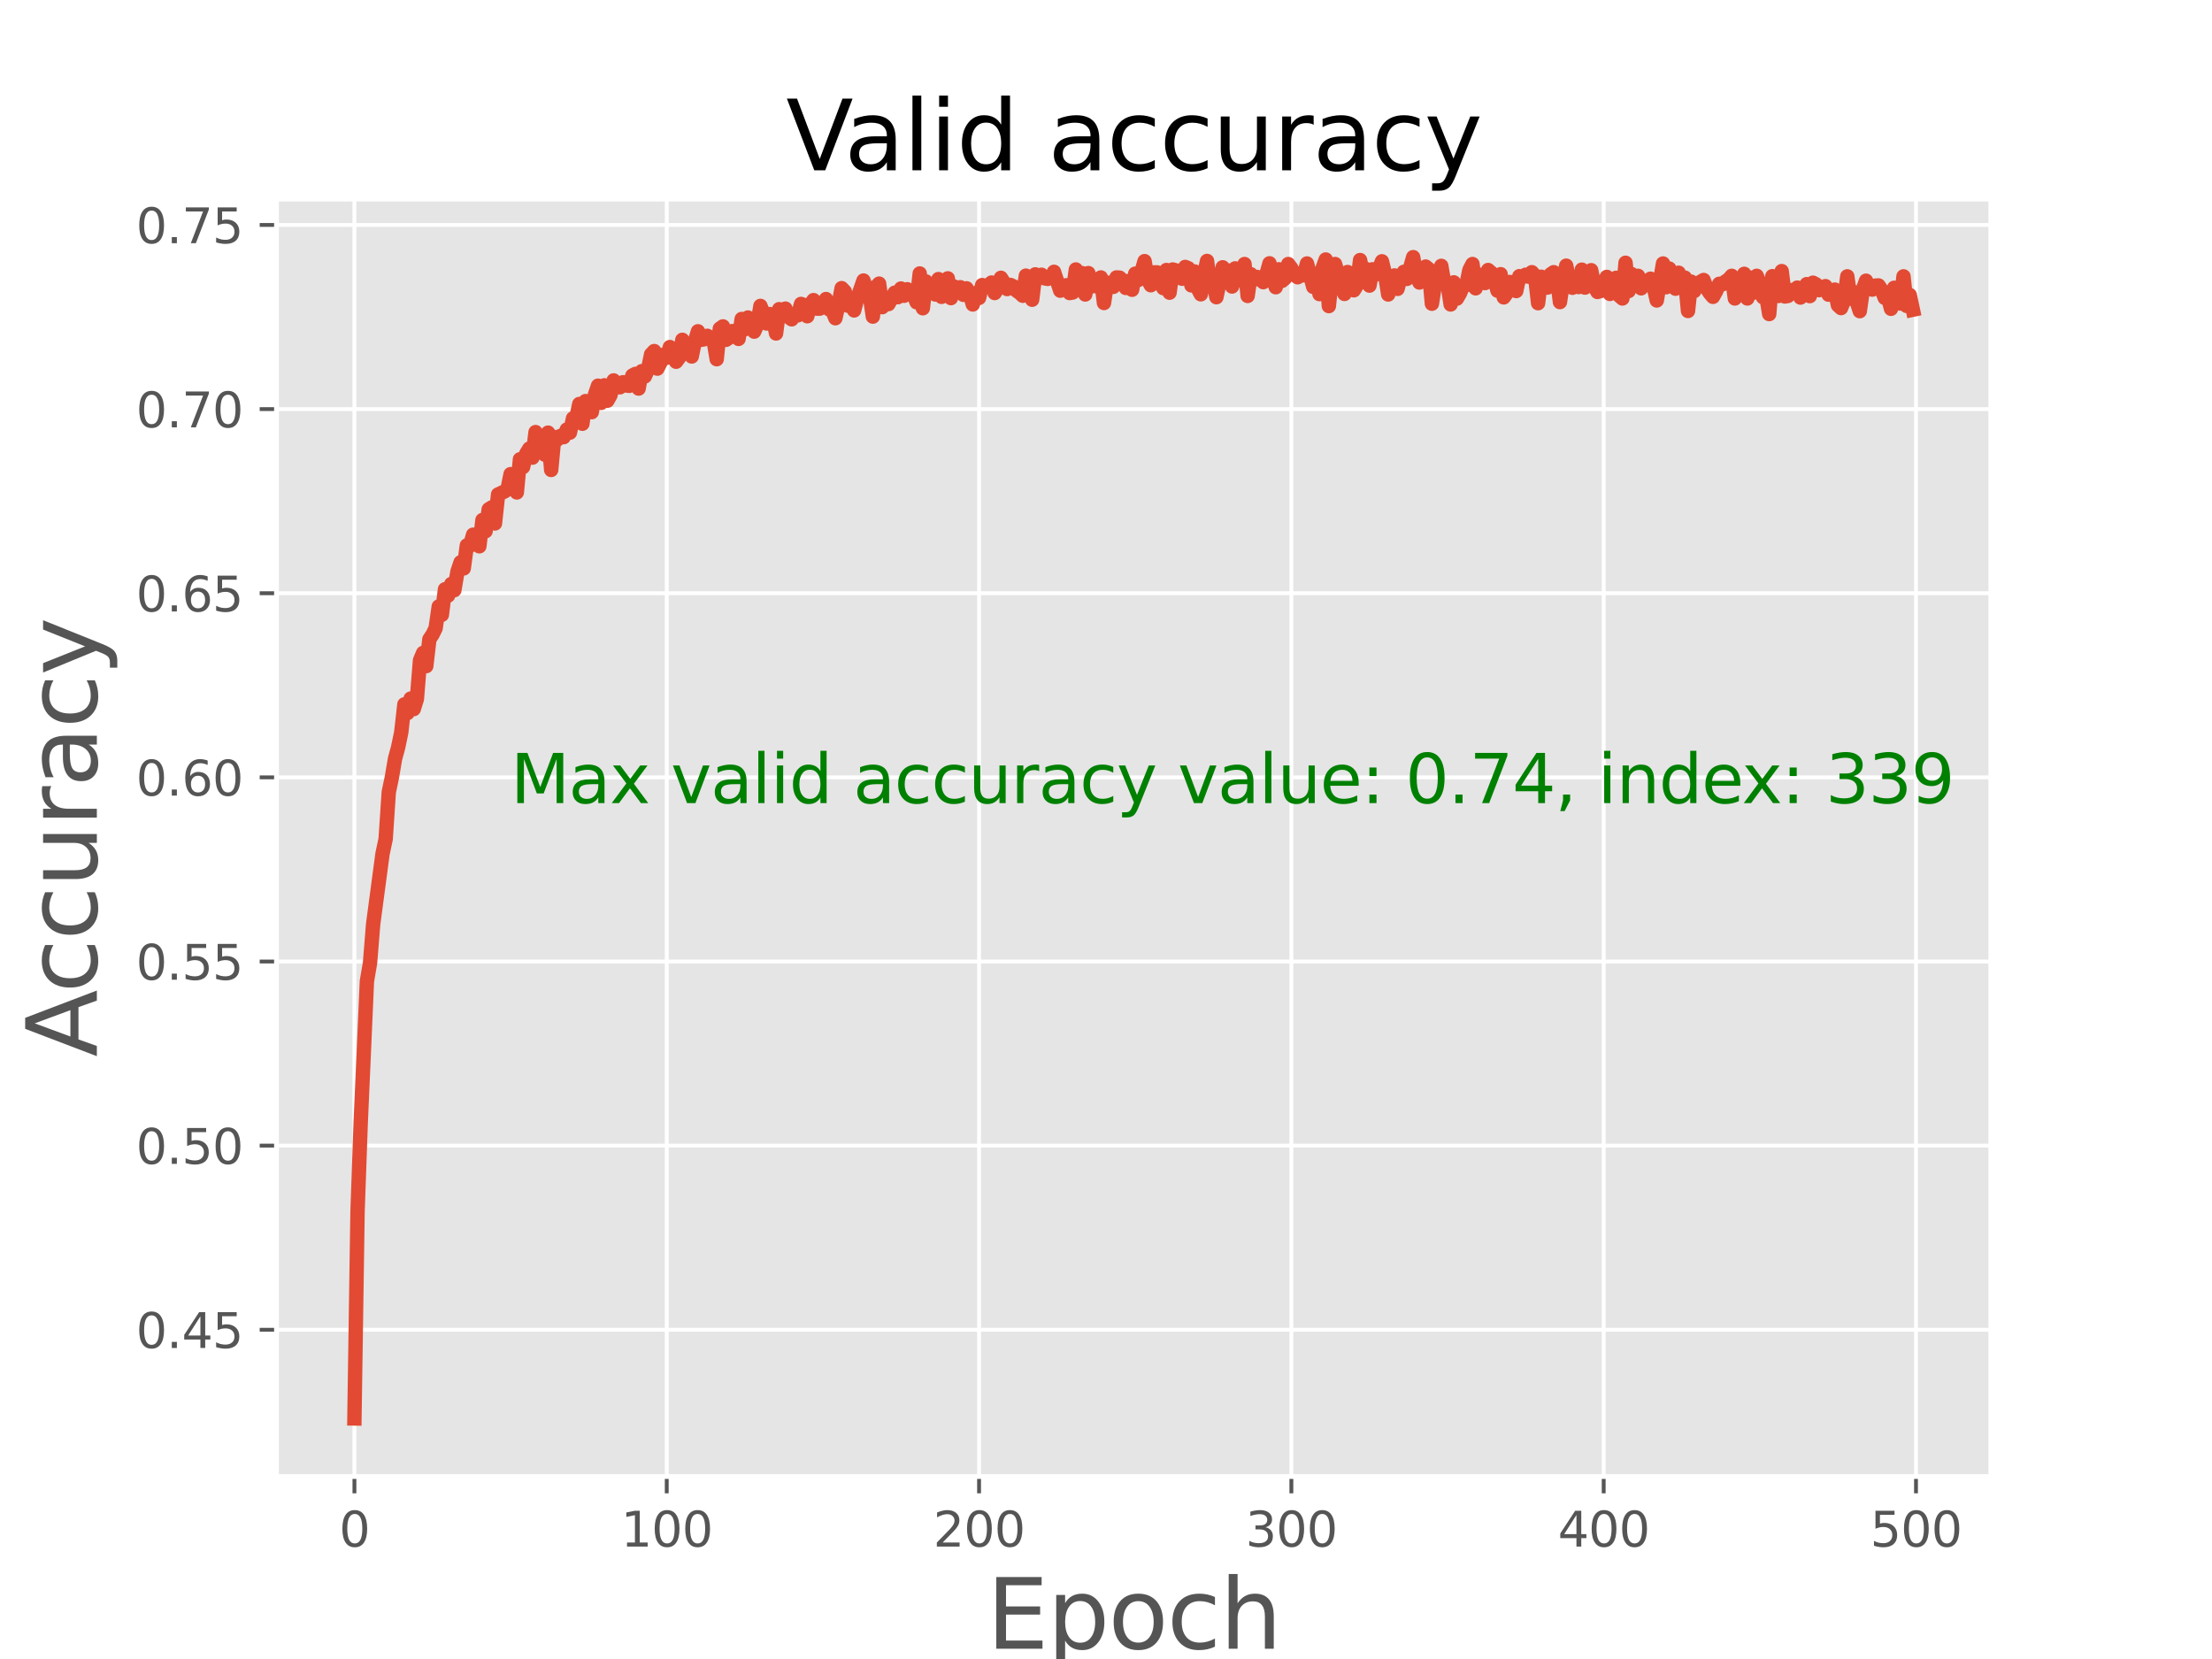 <?xml version="1.0" encoding="utf-8" standalone="no"?>
<!DOCTYPE svg PUBLIC "-//W3C//DTD SVG 1.1//EN"
  "http://www.w3.org/Graphics/SVG/1.1/DTD/svg11.dtd">
<svg xmlns:xlink="http://www.w3.org/1999/xlink" width="460.8pt" height="345.6pt" viewBox="0 0 460.8 345.6" xmlns="http://www.w3.org/2000/svg" version="1.1">
 <defs>
  <style type="text/css">*{stroke-linejoin: round; stroke-linecap: butt}</style>
 </defs>
 <g id="figure_1">
  <g id="patch_1">
   <path d="M 0 345.6 
L 460.8 345.6 
L 460.8 0 
L 0 0 
z
" style="fill: #ffffff"/>
  </g>
  <g id="axes_1">
   <g id="patch_2">
    <path d="M 57.6 307.584 
L 414.72 307.584 
L 414.72 41.472 
L 57.6 41.472 
z
" style="fill: #e5e5e5"/>
   </g>
   <g id="matplotlib.axis_1">
    <g id="xtick_1">
     <g id="line2d_1">
      <path d="M 73.833 307.584 
L 73.833 41.472 
" clip-path="url(#p79b15ceb4e)" style="fill: none; stroke: #ffffff; stroke-width: 0.8; stroke-linecap: square"/>
     </g>
     <g id="line2d_2">
      <defs>
       <path id="m85b45c2577" d="M 0 0 
L 0 3.5 
" style="stroke: #555555; stroke-width: 0.8"/>
      </defs>
      <g>
       <use xlink:href="#m85b45c2577" x="73.833" y="307.584" style="fill: #555555; stroke: #555555; stroke-width: 0.8"/>
      </g>
     </g>
     <g id="text_1">
      <!-- 0 -->
      <g style="fill: #555555" transform="translate(70.651 322.182)scale(0.1 -0.1)">
       <defs>
        <path id="DejaVuSans-30" d="M 2034 4250 
Q 1547 4250 1301 3770 
Q 1056 3291 1056 2328 
Q 1056 1369 1301 889 
Q 1547 409 2034 409 
Q 2525 409 2770 889 
Q 3016 1369 3016 2328 
Q 3016 3291 2770 3770 
Q 2525 4250 2034 4250 
z
M 2034 4750 
Q 2819 4750 3233 4129 
Q 3647 3509 3647 2328 
Q 3647 1150 3233 529 
Q 2819 -91 2034 -91 
Q 1250 -91 836 529 
Q 422 1150 422 2328 
Q 422 3509 836 4129 
Q 1250 4750 2034 4750 
z
" transform="scale(0.016)"/>
       </defs>
       <use xlink:href="#DejaVuSans-30"/>
      </g>
     </g>
    </g>
    <g id="xtick_2">
     <g id="line2d_3">
      <path d="M 138.894 307.584 
L 138.894 41.472 
" clip-path="url(#p79b15ceb4e)" style="fill: none; stroke: #ffffff; stroke-width: 0.8; stroke-linecap: square"/>
     </g>
     <g id="line2d_4">
      <g>
       <use xlink:href="#m85b45c2577" x="138.894" y="307.584" style="fill: #555555; stroke: #555555; stroke-width: 0.8"/>
      </g>
     </g>
     <g id="text_2">
      <!-- 100 -->
      <g style="fill: #555555" transform="translate(129.35 322.182)scale(0.1 -0.1)">
       <defs>
        <path id="DejaVuSans-31" d="M 794 531 
L 1825 531 
L 1825 4091 
L 703 3866 
L 703 4441 
L 1819 4666 
L 2450 4666 
L 2450 531 
L 3481 531 
L 3481 0 
L 794 0 
L 794 531 
z
" transform="scale(0.016)"/>
       </defs>
       <use xlink:href="#DejaVuSans-31"/>
       <use xlink:href="#DejaVuSans-30" x="63.623"/>
       <use xlink:href="#DejaVuSans-30" x="127.246"/>
      </g>
     </g>
    </g>
    <g id="xtick_3">
     <g id="line2d_5">
      <path d="M 203.955 307.584 
L 203.955 41.472 
" clip-path="url(#p79b15ceb4e)" style="fill: none; stroke: #ffffff; stroke-width: 0.8; stroke-linecap: square"/>
     </g>
     <g id="line2d_6">
      <g>
       <use xlink:href="#m85b45c2577" x="203.955" y="307.584" style="fill: #555555; stroke: #555555; stroke-width: 0.8"/>
      </g>
     </g>
     <g id="text_3">
      <!-- 200 -->
      <g style="fill: #555555" transform="translate(194.411 322.182)scale(0.1 -0.1)">
       <defs>
        <path id="DejaVuSans-32" d="M 1228 531 
L 3431 531 
L 3431 0 
L 469 0 
L 469 531 
Q 828 903 1448 1529 
Q 2069 2156 2228 2338 
Q 2531 2678 2651 2914 
Q 2772 3150 2772 3378 
Q 2772 3750 2511 3984 
Q 2250 4219 1831 4219 
Q 1534 4219 1204 4116 
Q 875 4013 500 3803 
L 500 4441 
Q 881 4594 1212 4672 
Q 1544 4750 1819 4750 
Q 2544 4750 2975 4387 
Q 3406 4025 3406 3419 
Q 3406 3131 3298 2873 
Q 3191 2616 2906 2266 
Q 2828 2175 2409 1742 
Q 1991 1309 1228 531 
z
" transform="scale(0.016)"/>
       </defs>
       <use xlink:href="#DejaVuSans-32"/>
       <use xlink:href="#DejaVuSans-30" x="63.623"/>
       <use xlink:href="#DejaVuSans-30" x="127.246"/>
      </g>
     </g>
    </g>
    <g id="xtick_4">
     <g id="line2d_7">
      <path d="M 269.016 307.584 
L 269.016 41.472 
" clip-path="url(#p79b15ceb4e)" style="fill: none; stroke: #ffffff; stroke-width: 0.8; stroke-linecap: square"/>
     </g>
     <g id="line2d_8">
      <g>
       <use xlink:href="#m85b45c2577" x="269.016" y="307.584" style="fill: #555555; stroke: #555555; stroke-width: 0.8"/>
      </g>
     </g>
     <g id="text_4">
      <!-- 300 -->
      <g style="fill: #555555" transform="translate(259.472 322.182)scale(0.1 -0.1)">
       <defs>
        <path id="DejaVuSans-33" d="M 2597 2516 
Q 3050 2419 3304 2112 
Q 3559 1806 3559 1356 
Q 3559 666 3084 287 
Q 2609 -91 1734 -91 
Q 1441 -91 1130 -33 
Q 819 25 488 141 
L 488 750 
Q 750 597 1062 519 
Q 1375 441 1716 441 
Q 2309 441 2620 675 
Q 2931 909 2931 1356 
Q 2931 1769 2642 2001 
Q 2353 2234 1838 2234 
L 1294 2234 
L 1294 2753 
L 1863 2753 
Q 2328 2753 2575 2939 
Q 2822 3125 2822 3475 
Q 2822 3834 2567 4026 
Q 2313 4219 1838 4219 
Q 1578 4219 1281 4162 
Q 984 4106 628 3988 
L 628 4550 
Q 988 4650 1302 4700 
Q 1616 4750 1894 4750 
Q 2613 4750 3031 4423 
Q 3450 4097 3450 3541 
Q 3450 3153 3228 2886 
Q 3006 2619 2597 2516 
z
" transform="scale(0.016)"/>
       </defs>
       <use xlink:href="#DejaVuSans-33"/>
       <use xlink:href="#DejaVuSans-30" x="63.623"/>
       <use xlink:href="#DejaVuSans-30" x="127.246"/>
      </g>
     </g>
    </g>
    <g id="xtick_5">
     <g id="line2d_9">
      <path d="M 334.077 307.584 
L 334.077 41.472 
" clip-path="url(#p79b15ceb4e)" style="fill: none; stroke: #ffffff; stroke-width: 0.8; stroke-linecap: square"/>
     </g>
     <g id="line2d_10">
      <g>
       <use xlink:href="#m85b45c2577" x="334.077" y="307.584" style="fill: #555555; stroke: #555555; stroke-width: 0.8"/>
      </g>
     </g>
     <g id="text_5">
      <!-- 400 -->
      <g style="fill: #555555" transform="translate(324.533 322.182)scale(0.1 -0.1)">
       <defs>
        <path id="DejaVuSans-34" d="M 2419 4116 
L 825 1625 
L 2419 1625 
L 2419 4116 
z
M 2253 4666 
L 3047 4666 
L 3047 1625 
L 3713 1625 
L 3713 1100 
L 3047 1100 
L 3047 0 
L 2419 0 
L 2419 1100 
L 313 1100 
L 313 1709 
L 2253 4666 
z
" transform="scale(0.016)"/>
       </defs>
       <use xlink:href="#DejaVuSans-34"/>
       <use xlink:href="#DejaVuSans-30" x="63.623"/>
       <use xlink:href="#DejaVuSans-30" x="127.246"/>
      </g>
     </g>
    </g>
    <g id="xtick_6">
     <g id="line2d_11">
      <path d="M 399.138 307.584 
L 399.138 41.472 
" clip-path="url(#p79b15ceb4e)" style="fill: none; stroke: #ffffff; stroke-width: 0.8; stroke-linecap: square"/>
     </g>
     <g id="line2d_12">
      <g>
       <use xlink:href="#m85b45c2577" x="399.138" y="307.584" style="fill: #555555; stroke: #555555; stroke-width: 0.8"/>
      </g>
     </g>
     <g id="text_6">
      <!-- 500 -->
      <g style="fill: #555555" transform="translate(389.594 322.182)scale(0.1 -0.1)">
       <defs>
        <path id="DejaVuSans-35" d="M 691 4666 
L 3169 4666 
L 3169 4134 
L 1269 4134 
L 1269 2991 
Q 1406 3038 1543 3061 
Q 1681 3084 1819 3084 
Q 2600 3084 3056 2656 
Q 3513 2228 3513 1497 
Q 3513 744 3044 326 
Q 2575 -91 1722 -91 
Q 1428 -91 1123 -41 
Q 819 9 494 109 
L 494 744 
Q 775 591 1075 516 
Q 1375 441 1709 441 
Q 2250 441 2565 725 
Q 2881 1009 2881 1497 
Q 2881 1984 2565 2268 
Q 2250 2553 1709 2553 
Q 1456 2553 1204 2497 
Q 953 2441 691 2322 
L 691 4666 
z
" transform="scale(0.016)"/>
       </defs>
       <use xlink:href="#DejaVuSans-35"/>
       <use xlink:href="#DejaVuSans-30" x="63.623"/>
       <use xlink:href="#DejaVuSans-30" x="127.246"/>
      </g>
     </g>
    </g>
    <g id="text_7">
     <!-- Epoch -->
     <g style="fill: #555555" transform="translate(205.538 343.459)scale(0.2 -0.2)">
      <defs>
       <path id="DejaVuSans-45" d="M 628 4666 
L 3578 4666 
L 3578 4134 
L 1259 4134 
L 1259 2753 
L 3481 2753 
L 3481 2222 
L 1259 2222 
L 1259 531 
L 3634 531 
L 3634 0 
L 628 0 
L 628 4666 
z
" transform="scale(0.016)"/>
       <path id="DejaVuSans-70" d="M 1159 525 
L 1159 -1331 
L 581 -1331 
L 581 3500 
L 1159 3500 
L 1159 2969 
Q 1341 3281 1617 3432 
Q 1894 3584 2278 3584 
Q 2916 3584 3314 3078 
Q 3713 2572 3713 1747 
Q 3713 922 3314 415 
Q 2916 -91 2278 -91 
Q 1894 -91 1617 61 
Q 1341 213 1159 525 
z
M 3116 1747 
Q 3116 2381 2855 2742 
Q 2594 3103 2138 3103 
Q 1681 3103 1420 2742 
Q 1159 2381 1159 1747 
Q 1159 1113 1420 752 
Q 1681 391 2138 391 
Q 2594 391 2855 752 
Q 3116 1113 3116 1747 
z
" transform="scale(0.016)"/>
       <path id="DejaVuSans-6f" d="M 1959 3097 
Q 1497 3097 1228 2736 
Q 959 2375 959 1747 
Q 959 1119 1226 758 
Q 1494 397 1959 397 
Q 2419 397 2687 759 
Q 2956 1122 2956 1747 
Q 2956 2369 2687 2733 
Q 2419 3097 1959 3097 
z
M 1959 3584 
Q 2709 3584 3137 3096 
Q 3566 2609 3566 1747 
Q 3566 888 3137 398 
Q 2709 -91 1959 -91 
Q 1206 -91 779 398 
Q 353 888 353 1747 
Q 353 2609 779 3096 
Q 1206 3584 1959 3584 
z
" transform="scale(0.016)"/>
       <path id="DejaVuSans-63" d="M 3122 3366 
L 3122 2828 
Q 2878 2963 2633 3030 
Q 2388 3097 2138 3097 
Q 1578 3097 1268 2742 
Q 959 2388 959 1747 
Q 959 1106 1268 751 
Q 1578 397 2138 397 
Q 2388 397 2633 464 
Q 2878 531 3122 666 
L 3122 134 
Q 2881 22 2623 -34 
Q 2366 -91 2075 -91 
Q 1284 -91 818 406 
Q 353 903 353 1747 
Q 353 2603 823 3093 
Q 1294 3584 2113 3584 
Q 2378 3584 2631 3529 
Q 2884 3475 3122 3366 
z
" transform="scale(0.016)"/>
       <path id="DejaVuSans-68" d="M 3513 2113 
L 3513 0 
L 2938 0 
L 2938 2094 
Q 2938 2591 2744 2837 
Q 2550 3084 2163 3084 
Q 1697 3084 1428 2787 
Q 1159 2491 1159 1978 
L 1159 0 
L 581 0 
L 581 4863 
L 1159 4863 
L 1159 2956 
Q 1366 3272 1645 3428 
Q 1925 3584 2291 3584 
Q 2894 3584 3203 3211 
Q 3513 2838 3513 2113 
z
" transform="scale(0.016)"/>
      </defs>
      <use xlink:href="#DejaVuSans-45"/>
      <use xlink:href="#DejaVuSans-70" x="63.184"/>
      <use xlink:href="#DejaVuSans-6f" x="126.66"/>
      <use xlink:href="#DejaVuSans-63" x="187.842"/>
      <use xlink:href="#DejaVuSans-68" x="242.822"/>
     </g>
    </g>
   </g>
   <g id="matplotlib.axis_2">
    <g id="ytick_1">
     <g id="line2d_13">
      <path d="M 57.6 277.01 
L 414.72 277.01 
" clip-path="url(#p79b15ceb4e)" style="fill: none; stroke: #ffffff; stroke-width: 0.8; stroke-linecap: square"/>
     </g>
     <g id="line2d_14">
      <defs>
       <path id="meb5640e81d" d="M 0 0 
L -3.5 0 
" style="stroke: #555555; stroke-width: 0.8"/>
      </defs>
      <g>
       <use xlink:href="#meb5640e81d" x="57.6" y="277.01" style="fill: #555555; stroke: #555555; stroke-width: 0.8"/>
      </g>
     </g>
     <g id="text_8">
      <!-- 0.45 -->
      <g style="fill: #555555" transform="translate(28.334 280.81)scale(0.1 -0.1)">
       <defs>
        <path id="DejaVuSans-2e" d="M 684 794 
L 1344 794 
L 1344 0 
L 684 0 
L 684 794 
z
" transform="scale(0.016)"/>
       </defs>
       <use xlink:href="#DejaVuSans-30"/>
       <use xlink:href="#DejaVuSans-2e" x="63.623"/>
       <use xlink:href="#DejaVuSans-34" x="95.41"/>
       <use xlink:href="#DejaVuSans-35" x="159.033"/>
      </g>
     </g>
    </g>
    <g id="ytick_2">
     <g id="line2d_15">
      <path d="M 57.6 238.653 
L 414.72 238.653 
" clip-path="url(#p79b15ceb4e)" style="fill: none; stroke: #ffffff; stroke-width: 0.8; stroke-linecap: square"/>
     </g>
     <g id="line2d_16">
      <g>
       <use xlink:href="#meb5640e81d" x="57.6" y="238.653" style="fill: #555555; stroke: #555555; stroke-width: 0.8"/>
      </g>
     </g>
     <g id="text_9">
      <!-- 0.50 -->
      <g style="fill: #555555" transform="translate(28.334 242.452)scale(0.1 -0.1)">
       <use xlink:href="#DejaVuSans-30"/>
       <use xlink:href="#DejaVuSans-2e" x="63.623"/>
       <use xlink:href="#DejaVuSans-35" x="95.41"/>
       <use xlink:href="#DejaVuSans-30" x="159.033"/>
      </g>
     </g>
    </g>
    <g id="ytick_3">
     <g id="line2d_17">
      <path d="M 57.6 200.295 
L 414.72 200.295 
" clip-path="url(#p79b15ceb4e)" style="fill: none; stroke: #ffffff; stroke-width: 0.8; stroke-linecap: square"/>
     </g>
     <g id="line2d_18">
      <g>
       <use xlink:href="#meb5640e81d" x="57.6" y="200.295" style="fill: #555555; stroke: #555555; stroke-width: 0.8"/>
      </g>
     </g>
     <g id="text_10">
      <!-- 0.55 -->
      <g style="fill: #555555" transform="translate(28.334 204.095)scale(0.1 -0.1)">
       <use xlink:href="#DejaVuSans-30"/>
       <use xlink:href="#DejaVuSans-2e" x="63.623"/>
       <use xlink:href="#DejaVuSans-35" x="95.41"/>
       <use xlink:href="#DejaVuSans-35" x="159.033"/>
      </g>
     </g>
    </g>
    <g id="ytick_4">
     <g id="line2d_19">
      <path d="M 57.6 161.938 
L 414.72 161.938 
" clip-path="url(#p79b15ceb4e)" style="fill: none; stroke: #ffffff; stroke-width: 0.8; stroke-linecap: square"/>
     </g>
     <g id="line2d_20">
      <g>
       <use xlink:href="#meb5640e81d" x="57.6" y="161.938" style="fill: #555555; stroke: #555555; stroke-width: 0.8"/>
      </g>
     </g>
     <g id="text_11">
      <!-- 0.60 -->
      <g style="fill: #555555" transform="translate(28.334 165.737)scale(0.1 -0.1)">
       <defs>
        <path id="DejaVuSans-36" d="M 2113 2584 
Q 1688 2584 1439 2293 
Q 1191 2003 1191 1497 
Q 1191 994 1439 701 
Q 1688 409 2113 409 
Q 2538 409 2786 701 
Q 3034 994 3034 1497 
Q 3034 2003 2786 2293 
Q 2538 2584 2113 2584 
z
M 3366 4563 
L 3366 3988 
Q 3128 4100 2886 4159 
Q 2644 4219 2406 4219 
Q 1781 4219 1451 3797 
Q 1122 3375 1075 2522 
Q 1259 2794 1537 2939 
Q 1816 3084 2150 3084 
Q 2853 3084 3261 2657 
Q 3669 2231 3669 1497 
Q 3669 778 3244 343 
Q 2819 -91 2113 -91 
Q 1303 -91 875 529 
Q 447 1150 447 2328 
Q 447 3434 972 4092 
Q 1497 4750 2381 4750 
Q 2619 4750 2861 4703 
Q 3103 4656 3366 4563 
z
" transform="scale(0.016)"/>
       </defs>
       <use xlink:href="#DejaVuSans-30"/>
       <use xlink:href="#DejaVuSans-2e" x="63.623"/>
       <use xlink:href="#DejaVuSans-36" x="95.41"/>
       <use xlink:href="#DejaVuSans-30" x="159.033"/>
      </g>
     </g>
    </g>
    <g id="ytick_5">
     <g id="line2d_21">
      <path d="M 57.6 123.58 
L 414.72 123.58 
" clip-path="url(#p79b15ceb4e)" style="fill: none; stroke: #ffffff; stroke-width: 0.8; stroke-linecap: square"/>
     </g>
     <g id="line2d_22">
      <g>
       <use xlink:href="#meb5640e81d" x="57.6" y="123.58" style="fill: #555555; stroke: #555555; stroke-width: 0.8"/>
      </g>
     </g>
     <g id="text_12">
      <!-- 0.65 -->
      <g style="fill: #555555" transform="translate(28.334 127.379)scale(0.1 -0.1)">
       <use xlink:href="#DejaVuSans-30"/>
       <use xlink:href="#DejaVuSans-2e" x="63.623"/>
       <use xlink:href="#DejaVuSans-36" x="95.41"/>
       <use xlink:href="#DejaVuSans-35" x="159.033"/>
      </g>
     </g>
    </g>
    <g id="ytick_6">
     <g id="line2d_23">
      <path d="M 57.6 85.223 
L 414.72 85.223 
" clip-path="url(#p79b15ceb4e)" style="fill: none; stroke: #ffffff; stroke-width: 0.8; stroke-linecap: square"/>
     </g>
     <g id="line2d_24">
      <g>
       <use xlink:href="#meb5640e81d" x="57.6" y="85.223" style="fill: #555555; stroke: #555555; stroke-width: 0.8"/>
      </g>
     </g>
     <g id="text_13">
      <!-- 0.70 -->
      <g style="fill: #555555" transform="translate(28.334 89.022)scale(0.1 -0.1)">
       <defs>
        <path id="DejaVuSans-37" d="M 525 4666 
L 3525 4666 
L 3525 4397 
L 1831 0 
L 1172 0 
L 2766 4134 
L 525 4134 
L 525 4666 
z
" transform="scale(0.016)"/>
       </defs>
       <use xlink:href="#DejaVuSans-30"/>
       <use xlink:href="#DejaVuSans-2e" x="63.623"/>
       <use xlink:href="#DejaVuSans-37" x="95.41"/>
       <use xlink:href="#DejaVuSans-30" x="159.033"/>
      </g>
     </g>
    </g>
    <g id="ytick_7">
     <g id="line2d_25">
      <path d="M 57.6 46.865 
L 414.72 46.865 
" clip-path="url(#p79b15ceb4e)" style="fill: none; stroke: #ffffff; stroke-width: 0.8; stroke-linecap: square"/>
     </g>
     <g id="line2d_26">
      <g>
       <use xlink:href="#meb5640e81d" x="57.6" y="46.865" style="fill: #555555; stroke: #555555; stroke-width: 0.8"/>
      </g>
     </g>
     <g id="text_14">
      <!-- 0.75 -->
      <g style="fill: #555555" transform="translate(28.334 50.664)scale(0.1 -0.1)">
       <use xlink:href="#DejaVuSans-30"/>
       <use xlink:href="#DejaVuSans-2e" x="63.623"/>
       <use xlink:href="#DejaVuSans-37" x="95.41"/>
       <use xlink:href="#DejaVuSans-35" x="159.033"/>
      </g>
     </g>
    </g>
    <g id="text_15">
     <!-- Accuracy -->
     <g style="fill: #555555" transform="translate(20.175 220.184)rotate(-90)scale(0.2 -0.2)">
      <defs>
       <path id="DejaVuSans-41" d="M 2188 4044 
L 1331 1722 
L 3047 1722 
L 2188 4044 
z
M 1831 4666 
L 2547 4666 
L 4325 0 
L 3669 0 
L 3244 1197 
L 1141 1197 
L 716 0 
L 50 0 
L 1831 4666 
z
" transform="scale(0.016)"/>
       <path id="DejaVuSans-75" d="M 544 1381 
L 544 3500 
L 1119 3500 
L 1119 1403 
Q 1119 906 1312 657 
Q 1506 409 1894 409 
Q 2359 409 2629 706 
Q 2900 1003 2900 1516 
L 2900 3500 
L 3475 3500 
L 3475 0 
L 2900 0 
L 2900 538 
Q 2691 219 2414 64 
Q 2138 -91 1772 -91 
Q 1169 -91 856 284 
Q 544 659 544 1381 
z
M 1991 3584 
L 1991 3584 
z
" transform="scale(0.016)"/>
       <path id="DejaVuSans-72" d="M 2631 2963 
Q 2534 3019 2420 3045 
Q 2306 3072 2169 3072 
Q 1681 3072 1420 2755 
Q 1159 2438 1159 1844 
L 1159 0 
L 581 0 
L 581 3500 
L 1159 3500 
L 1159 2956 
Q 1341 3275 1631 3429 
Q 1922 3584 2338 3584 
Q 2397 3584 2469 3576 
Q 2541 3569 2628 3553 
L 2631 2963 
z
" transform="scale(0.016)"/>
       <path id="DejaVuSans-61" d="M 2194 1759 
Q 1497 1759 1228 1600 
Q 959 1441 959 1056 
Q 959 750 1161 570 
Q 1363 391 1709 391 
Q 2188 391 2477 730 
Q 2766 1069 2766 1631 
L 2766 1759 
L 2194 1759 
z
M 3341 1997 
L 3341 0 
L 2766 0 
L 2766 531 
Q 2569 213 2275 61 
Q 1981 -91 1556 -91 
Q 1019 -91 701 211 
Q 384 513 384 1019 
Q 384 1609 779 1909 
Q 1175 2209 1959 2209 
L 2766 2209 
L 2766 2266 
Q 2766 2663 2505 2880 
Q 2244 3097 1772 3097 
Q 1472 3097 1187 3025 
Q 903 2953 641 2809 
L 641 3341 
Q 956 3463 1253 3523 
Q 1550 3584 1831 3584 
Q 2591 3584 2966 3190 
Q 3341 2797 3341 1997 
z
" transform="scale(0.016)"/>
       <path id="DejaVuSans-79" d="M 2059 -325 
Q 1816 -950 1584 -1140 
Q 1353 -1331 966 -1331 
L 506 -1331 
L 506 -850 
L 844 -850 
Q 1081 -850 1212 -737 
Q 1344 -625 1503 -206 
L 1606 56 
L 191 3500 
L 800 3500 
L 1894 763 
L 2988 3500 
L 3597 3500 
L 2059 -325 
z
" transform="scale(0.016)"/>
      </defs>
      <use xlink:href="#DejaVuSans-41"/>
      <use xlink:href="#DejaVuSans-63" x="66.658"/>
      <use xlink:href="#DejaVuSans-63" x="121.639"/>
      <use xlink:href="#DejaVuSans-75" x="176.619"/>
      <use xlink:href="#DejaVuSans-72" x="239.998"/>
      <use xlink:href="#DejaVuSans-61" x="281.111"/>
      <use xlink:href="#DejaVuSans-63" x="342.391"/>
      <use xlink:href="#DejaVuSans-79" x="397.371"/>
     </g>
    </g>
   </g>
   <g id="line2d_27">
    <path d="M 73.833 295.488 
L 74.483 252.36 
L 75.134 234.083 
L 76.435 204.4 
L 77.086 200.587 
L 77.736 192.504 
L 79.688 177.85 
L 80.339 174.792 
L 80.989 165.011 
L 81.64 161.914 
L 82.291 158.063 
L 82.941 155.682 
L 83.592 152.549 
L 84.242 146.732 
L 84.893 148.545 
L 85.544 145.524 
L 86.194 147.715 
L 86.845 145.601 
L 87.496 137.556 
L 88.146 136.007 
L 88.797 138.764 
L 89.447 133.175 
L 90.098 132.195 
L 90.749 130.872 
L 91.399 126.34 
L 92.05 128.077 
L 92.7 122.753 
L 93.351 124.075 
L 94.002 121.657 
L 94.652 122.942 
L 95.303 119.052 
L 95.953 117.127 
L 96.604 118.409 
L 97.255 113.614 
L 97.905 113.69 
L 98.556 111.387 
L 99.207 111.386 
L 99.857 113.802 
L 100.508 108.327 
L 101.158 110.668 
L 101.809 106.099 
L 102.46 105.684 
L 103.11 109.044 
L 103.761 103.002 
L 105.062 102.398 
L 105.713 101.982 
L 106.363 98.772 
L 107.014 100.434 
L 107.664 102.587 
L 108.315 95.675 
L 108.966 97.299 
L 109.616 94.505 
L 110.267 93.446 
L 110.918 95.336 
L 111.568 90.011 
L 112.219 93.485 
L 112.869 92.655 
L 113.52 94.732 
L 114.171 90.124 
L 114.821 97.903 
L 115.472 91.03 
L 116.122 91.56 
L 116.773 90.803 
L 117.424 91.068 
L 118.074 89.482 
L 118.725 90.125 
L 119.375 87.141 
L 120.026 87.14 
L 120.677 84.157 
L 121.327 88.274 
L 121.978 83.553 
L 122.629 85.139 
L 123.279 85.857 
L 123.93 82.231 
L 124.58 80.343 
L 125.231 83.931 
L 125.882 80.268 
L 126.532 83.477 
L 127.183 82.307 
L 127.833 79.247 
L 128.484 80.607 
L 129.135 80.683 
L 129.785 79.626 
L 130.436 80.306 
L 131.086 80.381 
L 131.737 78.229 
L 132.388 77.889 
L 133.038 80.947 
L 133.689 77.322 
L 134.339 78.417 
L 134.99 76.944 
L 135.641 73.81 
L 136.291 73.13 
L 136.942 76.794 
L 137.593 75.509 
L 138.243 73.886 
L 138.894 74.528 
L 139.544 72.299 
L 140.846 75.358 
L 141.496 74.491 
L 142.147 70.789 
L 142.797 73.055 
L 143.448 71.997 
L 144.099 74.263 
L 144.749 71.129 
L 145.4 69.014 
L 146.05 70.79 
L 146.701 70.676 
L 147.352 69.958 
L 148.002 70.335 
L 148.653 70.94 
L 149.304 74.83 
L 149.954 68.447 
L 150.605 67.994 
L 151.255 70.789 
L 151.906 70.335 
L 152.557 68.976 
L 153.207 69.013 
L 153.858 70.6 
L 154.508 66.445 
L 155.159 68.598 
L 155.81 66.144 
L 156.46 67.465 
L 157.111 69.089 
L 157.761 67.616 
L 158.412 63.726 
L 159.063 65.388 
L 159.713 67.39 
L 160.364 65.426 
L 161.015 66.219 
L 161.665 69.467 
L 162.316 64.406 
L 162.966 65.766 
L 163.617 64.293 
L 164.268 66.029 
L 164.918 66.521 
L 165.569 65.615 
L 166.219 65.69 
L 166.87 63.311 
L 167.521 63.575 
L 168.171 65.879 
L 168.822 63.387 
L 169.472 62.518 
L 170.123 64.293 
L 170.774 64.292 
L 172.075 62.292 
L 172.725 64.444 
L 173.376 64.671 
L 174.027 66.296 
L 174.677 63.462 
L 175.328 60.025 
L 175.979 60.706 
L 176.629 63.689 
L 177.28 62.367 
L 177.93 64.67 
L 178.581 62.178 
L 179.882 58.439 
L 180.533 60.252 
L 181.183 61.498 
L 181.834 65.955 
L 182.485 59.762 
L 183.135 59.082 
L 183.786 63.991 
L 184.436 62.783 
L 185.087 63.349 
L 186.388 60.969 
L 187.039 61.914 
L 187.69 60.102 
L 188.34 61.612 
L 188.991 60.252 
L 189.641 60.969 
L 190.292 61.347 
L 190.943 62.971 
L 191.593 56.967 
L 192.244 64.217 
L 192.894 58.628 
L 193.545 59.572 
L 194.196 59.421 
L 194.846 61.347 
L 195.497 58.138 
L 196.147 61.839 
L 196.798 59.497 
L 197.449 57.987 
L 198.099 62.103 
L 198.75 59.686 
L 199.401 60.63 
L 200.051 59.836 
L 200.702 61.423 
L 201.352 60.064 
L 202.003 61.159 
L 202.654 63.425 
L 203.304 61.046 
L 203.955 62.065 
L 204.605 59.384 
L 205.256 59.648 
L 205.907 59.459 
L 206.557 58.856 
L 207.208 61.045 
L 207.858 60.026 
L 208.509 57.873 
L 209.16 58.893 
L 209.81 60.214 
L 210.461 59.346 
L 211.112 59.648 
L 211.762 60.554 
L 212.413 61.008 
L 213.063 61.612 
L 213.714 57.42 
L 214.365 58.855 
L 215.015 62.442 
L 215.666 57.155 
L 216.316 57.646 
L 216.967 57.231 
L 217.618 57.986 
L 218.268 58.1 
L 218.919 57.836 
L 219.569 56.626 
L 220.871 60.554 
L 221.521 60.176 
L 222.172 59.421 
L 222.822 61.046 
L 223.473 60.931 
L 224.124 56.136 
L 224.774 59.081 
L 225.425 56.891 
L 226.076 61.348 
L 226.726 56.892 
L 227.377 59.685 
L 228.027 58.44 
L 228.678 59.724 
L 229.329 57.798 
L 229.979 63.122 
L 230.63 58.855 
L 231.931 59.761 
L 232.582 57.797 
L 233.232 57.836 
L 233.883 58.44 
L 234.533 59.987 
L 235.184 58.514 
L 235.835 60.366 
L 236.485 57.005 
L 237.136 58.326 
L 237.787 56.59 
L 238.437 54.399 
L 239.088 58.25 
L 239.738 59.422 
L 240.389 56.741 
L 241.04 56.74 
L 241.69 58.93 
L 242.341 60.026 
L 242.991 56.249 
L 243.642 60.97 
L 244.293 56.136 
L 244.943 56.325 
L 245.594 57.646 
L 246.244 58.062 
L 246.895 55.608 
L 247.546 55.872 
L 248.196 59.458 
L 248.847 56.551 
L 249.498 60.064 
L 250.148 61.309 
L 250.799 57.269 
L 251.449 54.361 
L 252.1 59.648 
L 252.751 58.666 
L 253.401 61.914 
L 254.702 55.683 
L 255.353 57.231 
L 256.004 56.363 
L 256.654 59.686 
L 257.305 55.91 
L 257.955 58.402 
L 258.606 57.155 
L 259.257 55.003 
L 259.907 61.65 
L 260.558 57.118 
L 261.208 58.288 
L 261.859 57.684 
L 262.51 57.986 
L 263.16 58.78 
L 263.811 57.156 
L 264.462 54.853 
L 265.112 57.873 
L 265.763 59.837 
L 266.413 56.099 
L 267.064 58.515 
L 267.715 57.949 
L 268.365 55.004 
L 269.016 55.872 
L 269.666 57.231 
L 270.317 57.759 
L 270.968 57.382 
L 271.618 57.344 
L 272.269 54.89 
L 273.57 59.762 
L 274.221 57.08 
L 274.871 61.272 
L 275.522 55.872 
L 276.173 54.058 
L 276.823 63.765 
L 277.474 57.382 
L 278.124 55.003 
L 279.426 59.497 
L 280.076 61.234 
L 280.727 56.664 
L 281.377 58.93 
L 282.028 60.478 
L 282.679 59.422 
L 283.329 54.172 
L 283.98 57.457 
L 284.63 56.06 
L 285.281 59.497 
L 285.932 56.098 
L 286.582 57.194 
L 287.233 56.174 
L 287.884 54.436 
L 288.534 57.118 
L 289.185 61.347 
L 289.835 58.137 
L 290.486 57.383 
L 291.137 60.177 
L 291.787 57.721 
L 292.438 56.627 
L 293.088 58.101 
L 294.39 53.568 
L 295.04 57.42 
L 295.691 58.855 
L 296.341 56.249 
L 296.992 55.532 
L 297.643 56.06 
L 298.293 63.273 
L 298.944 59.081 
L 299.595 59.195 
L 300.245 55.381 
L 300.896 59.157 
L 301.546 59.195 
L 302.197 63.423 
L 302.848 58.817 
L 303.498 62.215 
L 304.149 61.083 
L 304.799 59.497 
L 305.45 59.421 
L 306.101 56.249 
L 306.751 55.003 
L 307.402 60.063 
L 308.052 57.193 
L 308.703 58.666 
L 309.354 58.968 
L 310.004 56.249 
L 310.655 56.815 
L 311.305 58.251 
L 311.956 60.554 
L 312.607 57.118 
L 313.257 61.951 
L 313.908 61.045 
L 314.559 58.742 
L 315.86 60.63 
L 316.51 57.533 
L 317.161 57.722 
L 317.812 57.231 
L 318.462 57.646 
L 319.113 56.703 
L 319.763 57.42 
L 320.414 63.16 
L 321.065 57.647 
L 322.366 59.913 
L 323.016 57.156 
L 323.667 56.703 
L 324.318 57.684 
L 324.968 62.933 
L 325.619 58.591 
L 326.27 55.343 
L 326.92 58.743 
L 327.571 59.95 
L 328.221 59.195 
L 328.872 59.799 
L 329.523 56.174 
L 330.173 59.913 
L 330.824 59.383 
L 331.474 56.287 
L 332.125 59.648 
L 332.776 60.818 
L 333.426 60.63 
L 334.077 58.892 
L 334.727 57.684 
L 335.378 61.234 
L 336.679 57.873 
L 337.33 61.612 
L 337.981 62.178 
L 338.631 54.738 
L 339.282 60.629 
L 339.932 57.118 
L 340.583 58.553 
L 341.234 57.458 
L 341.884 60.063 
L 342.535 58.477 
L 343.185 58.78 
L 343.836 58.062 
L 344.487 59.761 
L 345.137 62.594 
L 346.438 54.89 
L 347.089 59.836 
L 347.74 55.947 
L 348.39 58.326 
L 349.041 60.14 
L 349.691 56.816 
L 350.342 59.157 
L 350.993 57.835 
L 351.643 64.784 
L 352.294 58.666 
L 352.945 60.63 
L 353.595 59.27 
L 354.246 58.704 
L 354.896 58.327 
L 355.547 60.102 
L 356.198 61.083 
L 356.848 61.838 
L 357.499 60.668 
L 358.149 59.119 
L 358.8 59.234 
L 359.451 58.629 
L 360.101 58.214 
L 360.752 57.457 
L 361.402 62.179 
L 362.053 61.158 
L 362.704 58.327 
L 363.354 57.043 
L 364.005 62.178 
L 364.656 57.836 
L 365.306 60.97 
L 365.957 57.457 
L 366.607 59.082 
L 367.258 61.914 
L 367.909 61.461 
L 368.559 65.426 
L 369.21 57.533 
L 369.86 60.554 
L 370.511 61.65 
L 371.162 56.476 
L 371.812 61.763 
L 372.463 61.65 
L 373.113 60.441 
L 373.764 60.441 
L 374.415 59.913 
L 375.065 61.989 
L 375.716 61.384 
L 376.367 59.194 
L 377.017 61.687 
L 377.668 58.892 
L 378.318 59.233 
L 378.969 60.441 
L 380.27 59.61 
L 380.921 61.385 
L 381.571 60.933 
L 382.222 60.328 
L 382.873 63.575 
L 383.523 64.179 
L 384.174 62.557 
L 384.824 57.571 
L 385.475 62.216 
L 386.126 60.818 
L 387.427 64.823 
L 388.078 60.29 
L 388.728 58.478 
L 389.379 59.838 
L 390.029 60.327 
L 390.68 59.497 
L 391.331 59.459 
L 391.981 60.404 
L 392.632 62.065 
L 393.282 61.839 
L 393.933 64.331 
L 394.584 59.952 
L 395.234 61.159 
L 395.885 63.236 
L 396.535 57.571 
L 397.186 63.726 
L 397.837 61.461 
L 398.487 64.521 
L 398.487 64.521 
" clip-path="url(#p79b15ceb4e)" style="fill: none; stroke: #e24a33; stroke-width: 3; stroke-linecap: square"/>
   </g>
   <g id="patch_3">
    <path d="M 57.6 307.584 
L 57.6 41.472 
" style="fill: none; stroke: #ffffff; stroke-linejoin: miter; stroke-linecap: square"/>
   </g>
   <g id="patch_4">
    <path d="M 414.72 307.584 
L 414.72 41.472 
" style="fill: none; stroke: #ffffff; stroke-linejoin: miter; stroke-linecap: square"/>
   </g>
   <g id="patch_5">
    <path d="M 57.6 307.584 
L 414.72 307.584 
" style="fill: none; stroke: #ffffff; stroke-linejoin: miter; stroke-linecap: square"/>
   </g>
   <g id="patch_6">
    <path d="M 57.6 41.472 
L 414.72 41.472 
" style="fill: none; stroke: #ffffff; stroke-linejoin: miter; stroke-linecap: square"/>
   </g>
   <g id="text_16">
    <!-- Max valid accuracy value: 0.74, index: 339 -->
    <g style="fill: #008000" transform="translate(106.363 167.3)scale(0.14 -0.14)">
     <defs>
      <path id="DejaVuSans-4d" d="M 628 4666 
L 1569 4666 
L 2759 1491 
L 3956 4666 
L 4897 4666 
L 4897 0 
L 4281 0 
L 4281 4097 
L 3078 897 
L 2444 897 
L 1241 4097 
L 1241 0 
L 628 0 
L 628 4666 
z
" transform="scale(0.016)"/>
      <path id="DejaVuSans-78" d="M 3513 3500 
L 2247 1797 
L 3578 0 
L 2900 0 
L 1881 1375 
L 863 0 
L 184 0 
L 1544 1831 
L 300 3500 
L 978 3500 
L 1906 2253 
L 2834 3500 
L 3513 3500 
z
" transform="scale(0.016)"/>
      <path id="DejaVuSans-20" transform="scale(0.016)"/>
      <path id="DejaVuSans-76" d="M 191 3500 
L 800 3500 
L 1894 563 
L 2988 3500 
L 3597 3500 
L 2284 0 
L 1503 0 
L 191 3500 
z
" transform="scale(0.016)"/>
      <path id="DejaVuSans-6c" d="M 603 4863 
L 1178 4863 
L 1178 0 
L 603 0 
L 603 4863 
z
" transform="scale(0.016)"/>
      <path id="DejaVuSans-69" d="M 603 3500 
L 1178 3500 
L 1178 0 
L 603 0 
L 603 3500 
z
M 603 4863 
L 1178 4863 
L 1178 4134 
L 603 4134 
L 603 4863 
z
" transform="scale(0.016)"/>
      <path id="DejaVuSans-64" d="M 2906 2969 
L 2906 4863 
L 3481 4863 
L 3481 0 
L 2906 0 
L 2906 525 
Q 2725 213 2448 61 
Q 2172 -91 1784 -91 
Q 1150 -91 751 415 
Q 353 922 353 1747 
Q 353 2572 751 3078 
Q 1150 3584 1784 3584 
Q 2172 3584 2448 3432 
Q 2725 3281 2906 2969 
z
M 947 1747 
Q 947 1113 1208 752 
Q 1469 391 1925 391 
Q 2381 391 2643 752 
Q 2906 1113 2906 1747 
Q 2906 2381 2643 2742 
Q 2381 3103 1925 3103 
Q 1469 3103 1208 2742 
Q 947 2381 947 1747 
z
" transform="scale(0.016)"/>
      <path id="DejaVuSans-65" d="M 3597 1894 
L 3597 1613 
L 953 1613 
Q 991 1019 1311 708 
Q 1631 397 2203 397 
Q 2534 397 2845 478 
Q 3156 559 3463 722 
L 3463 178 
Q 3153 47 2828 -22 
Q 2503 -91 2169 -91 
Q 1331 -91 842 396 
Q 353 884 353 1716 
Q 353 2575 817 3079 
Q 1281 3584 2069 3584 
Q 2775 3584 3186 3129 
Q 3597 2675 3597 1894 
z
M 3022 2063 
Q 3016 2534 2758 2815 
Q 2500 3097 2075 3097 
Q 1594 3097 1305 2825 
Q 1016 2553 972 2059 
L 3022 2063 
z
" transform="scale(0.016)"/>
      <path id="DejaVuSans-3a" d="M 750 794 
L 1409 794 
L 1409 0 
L 750 0 
L 750 794 
z
M 750 3309 
L 1409 3309 
L 1409 2516 
L 750 2516 
L 750 3309 
z
" transform="scale(0.016)"/>
      <path id="DejaVuSans-2c" d="M 750 794 
L 1409 794 
L 1409 256 
L 897 -744 
L 494 -744 
L 750 256 
L 750 794 
z
" transform="scale(0.016)"/>
      <path id="DejaVuSans-6e" d="M 3513 2113 
L 3513 0 
L 2938 0 
L 2938 2094 
Q 2938 2591 2744 2837 
Q 2550 3084 2163 3084 
Q 1697 3084 1428 2787 
Q 1159 2491 1159 1978 
L 1159 0 
L 581 0 
L 581 3500 
L 1159 3500 
L 1159 2956 
Q 1366 3272 1645 3428 
Q 1925 3584 2291 3584 
Q 2894 3584 3203 3211 
Q 3513 2838 3513 2113 
z
" transform="scale(0.016)"/>
      <path id="DejaVuSans-39" d="M 703 97 
L 703 672 
Q 941 559 1184 500 
Q 1428 441 1663 441 
Q 2288 441 2617 861 
Q 2947 1281 2994 2138 
Q 2813 1869 2534 1725 
Q 2256 1581 1919 1581 
Q 1219 1581 811 2004 
Q 403 2428 403 3163 
Q 403 3881 828 4315 
Q 1253 4750 1959 4750 
Q 2769 4750 3195 4129 
Q 3622 3509 3622 2328 
Q 3622 1225 3098 567 
Q 2575 -91 1691 -91 
Q 1453 -91 1209 -44 
Q 966 3 703 97 
z
M 1959 2075 
Q 2384 2075 2632 2365 
Q 2881 2656 2881 3163 
Q 2881 3666 2632 3958 
Q 2384 4250 1959 4250 
Q 1534 4250 1286 3958 
Q 1038 3666 1038 3163 
Q 1038 2656 1286 2365 
Q 1534 2075 1959 2075 
z
" transform="scale(0.016)"/>
     </defs>
     <use xlink:href="#DejaVuSans-4d"/>
     <use xlink:href="#DejaVuSans-61" x="86.279"/>
     <use xlink:href="#DejaVuSans-78" x="147.559"/>
     <use xlink:href="#DejaVuSans-20" x="206.738"/>
     <use xlink:href="#DejaVuSans-76" x="238.525"/>
     <use xlink:href="#DejaVuSans-61" x="297.705"/>
     <use xlink:href="#DejaVuSans-6c" x="358.984"/>
     <use xlink:href="#DejaVuSans-69" x="386.768"/>
     <use xlink:href="#DejaVuSans-64" x="414.551"/>
     <use xlink:href="#DejaVuSans-20" x="478.027"/>
     <use xlink:href="#DejaVuSans-61" x="509.814"/>
     <use xlink:href="#DejaVuSans-63" x="571.094"/>
     <use xlink:href="#DejaVuSans-63" x="626.074"/>
     <use xlink:href="#DejaVuSans-75" x="681.055"/>
     <use xlink:href="#DejaVuSans-72" x="744.434"/>
     <use xlink:href="#DejaVuSans-61" x="785.547"/>
     <use xlink:href="#DejaVuSans-63" x="846.826"/>
     <use xlink:href="#DejaVuSans-79" x="901.807"/>
     <use xlink:href="#DejaVuSans-20" x="960.986"/>
     <use xlink:href="#DejaVuSans-76" x="992.773"/>
     <use xlink:href="#DejaVuSans-61" x="1051.953"/>
     <use xlink:href="#DejaVuSans-6c" x="1113.232"/>
     <use xlink:href="#DejaVuSans-75" x="1141.016"/>
     <use xlink:href="#DejaVuSans-65" x="1204.395"/>
     <use xlink:href="#DejaVuSans-3a" x="1265.918"/>
     <use xlink:href="#DejaVuSans-20" x="1299.609"/>
     <use xlink:href="#DejaVuSans-30" x="1331.396"/>
     <use xlink:href="#DejaVuSans-2e" x="1395.02"/>
     <use xlink:href="#DejaVuSans-37" x="1426.807"/>
     <use xlink:href="#DejaVuSans-34" x="1490.43"/>
     <use xlink:href="#DejaVuSans-2c" x="1554.053"/>
     <use xlink:href="#DejaVuSans-20" x="1585.84"/>
     <use xlink:href="#DejaVuSans-69" x="1617.627"/>
     <use xlink:href="#DejaVuSans-6e" x="1645.41"/>
     <use xlink:href="#DejaVuSans-64" x="1708.789"/>
     <use xlink:href="#DejaVuSans-65" x="1772.266"/>
     <use xlink:href="#DejaVuSans-78" x="1832.039"/>
     <use xlink:href="#DejaVuSans-3a" x="1891.219"/>
     <use xlink:href="#DejaVuSans-20" x="1924.91"/>
     <use xlink:href="#DejaVuSans-33" x="1956.697"/>
     <use xlink:href="#DejaVuSans-33" x="2020.32"/>
     <use xlink:href="#DejaVuSans-39" x="2083.943"/>
    </g>
   </g>
   <g id="text_17">
    <!-- Valid accuracy -->
    <g transform="translate(163.765 35.472)scale(0.2 -0.2)">
     <defs>
      <path id="DejaVuSans-56" d="M 1831 0 
L 50 4666 
L 709 4666 
L 2188 738 
L 3669 4666 
L 4325 4666 
L 2547 0 
L 1831 0 
z
" transform="scale(0.016)"/>
     </defs>
     <use xlink:href="#DejaVuSans-56"/>
     <use xlink:href="#DejaVuSans-61" x="60.658"/>
     <use xlink:href="#DejaVuSans-6c" x="121.938"/>
     <use xlink:href="#DejaVuSans-69" x="149.721"/>
     <use xlink:href="#DejaVuSans-64" x="177.504"/>
     <use xlink:href="#DejaVuSans-20" x="240.98"/>
     <use xlink:href="#DejaVuSans-61" x="272.768"/>
     <use xlink:href="#DejaVuSans-63" x="334.047"/>
     <use xlink:href="#DejaVuSans-63" x="389.027"/>
     <use xlink:href="#DejaVuSans-75" x="444.008"/>
     <use xlink:href="#DejaVuSans-72" x="507.387"/>
     <use xlink:href="#DejaVuSans-61" x="548.5"/>
     <use xlink:href="#DejaVuSans-63" x="609.779"/>
     <use xlink:href="#DejaVuSans-79" x="664.76"/>
    </g>
   </g>
  </g>
 </g>
 <defs>
  <clipPath id="p79b15ceb4e">
   <rect x="57.6" y="41.472" width="357.12" height="266.112"/>
  </clipPath>
 </defs>
</svg>
